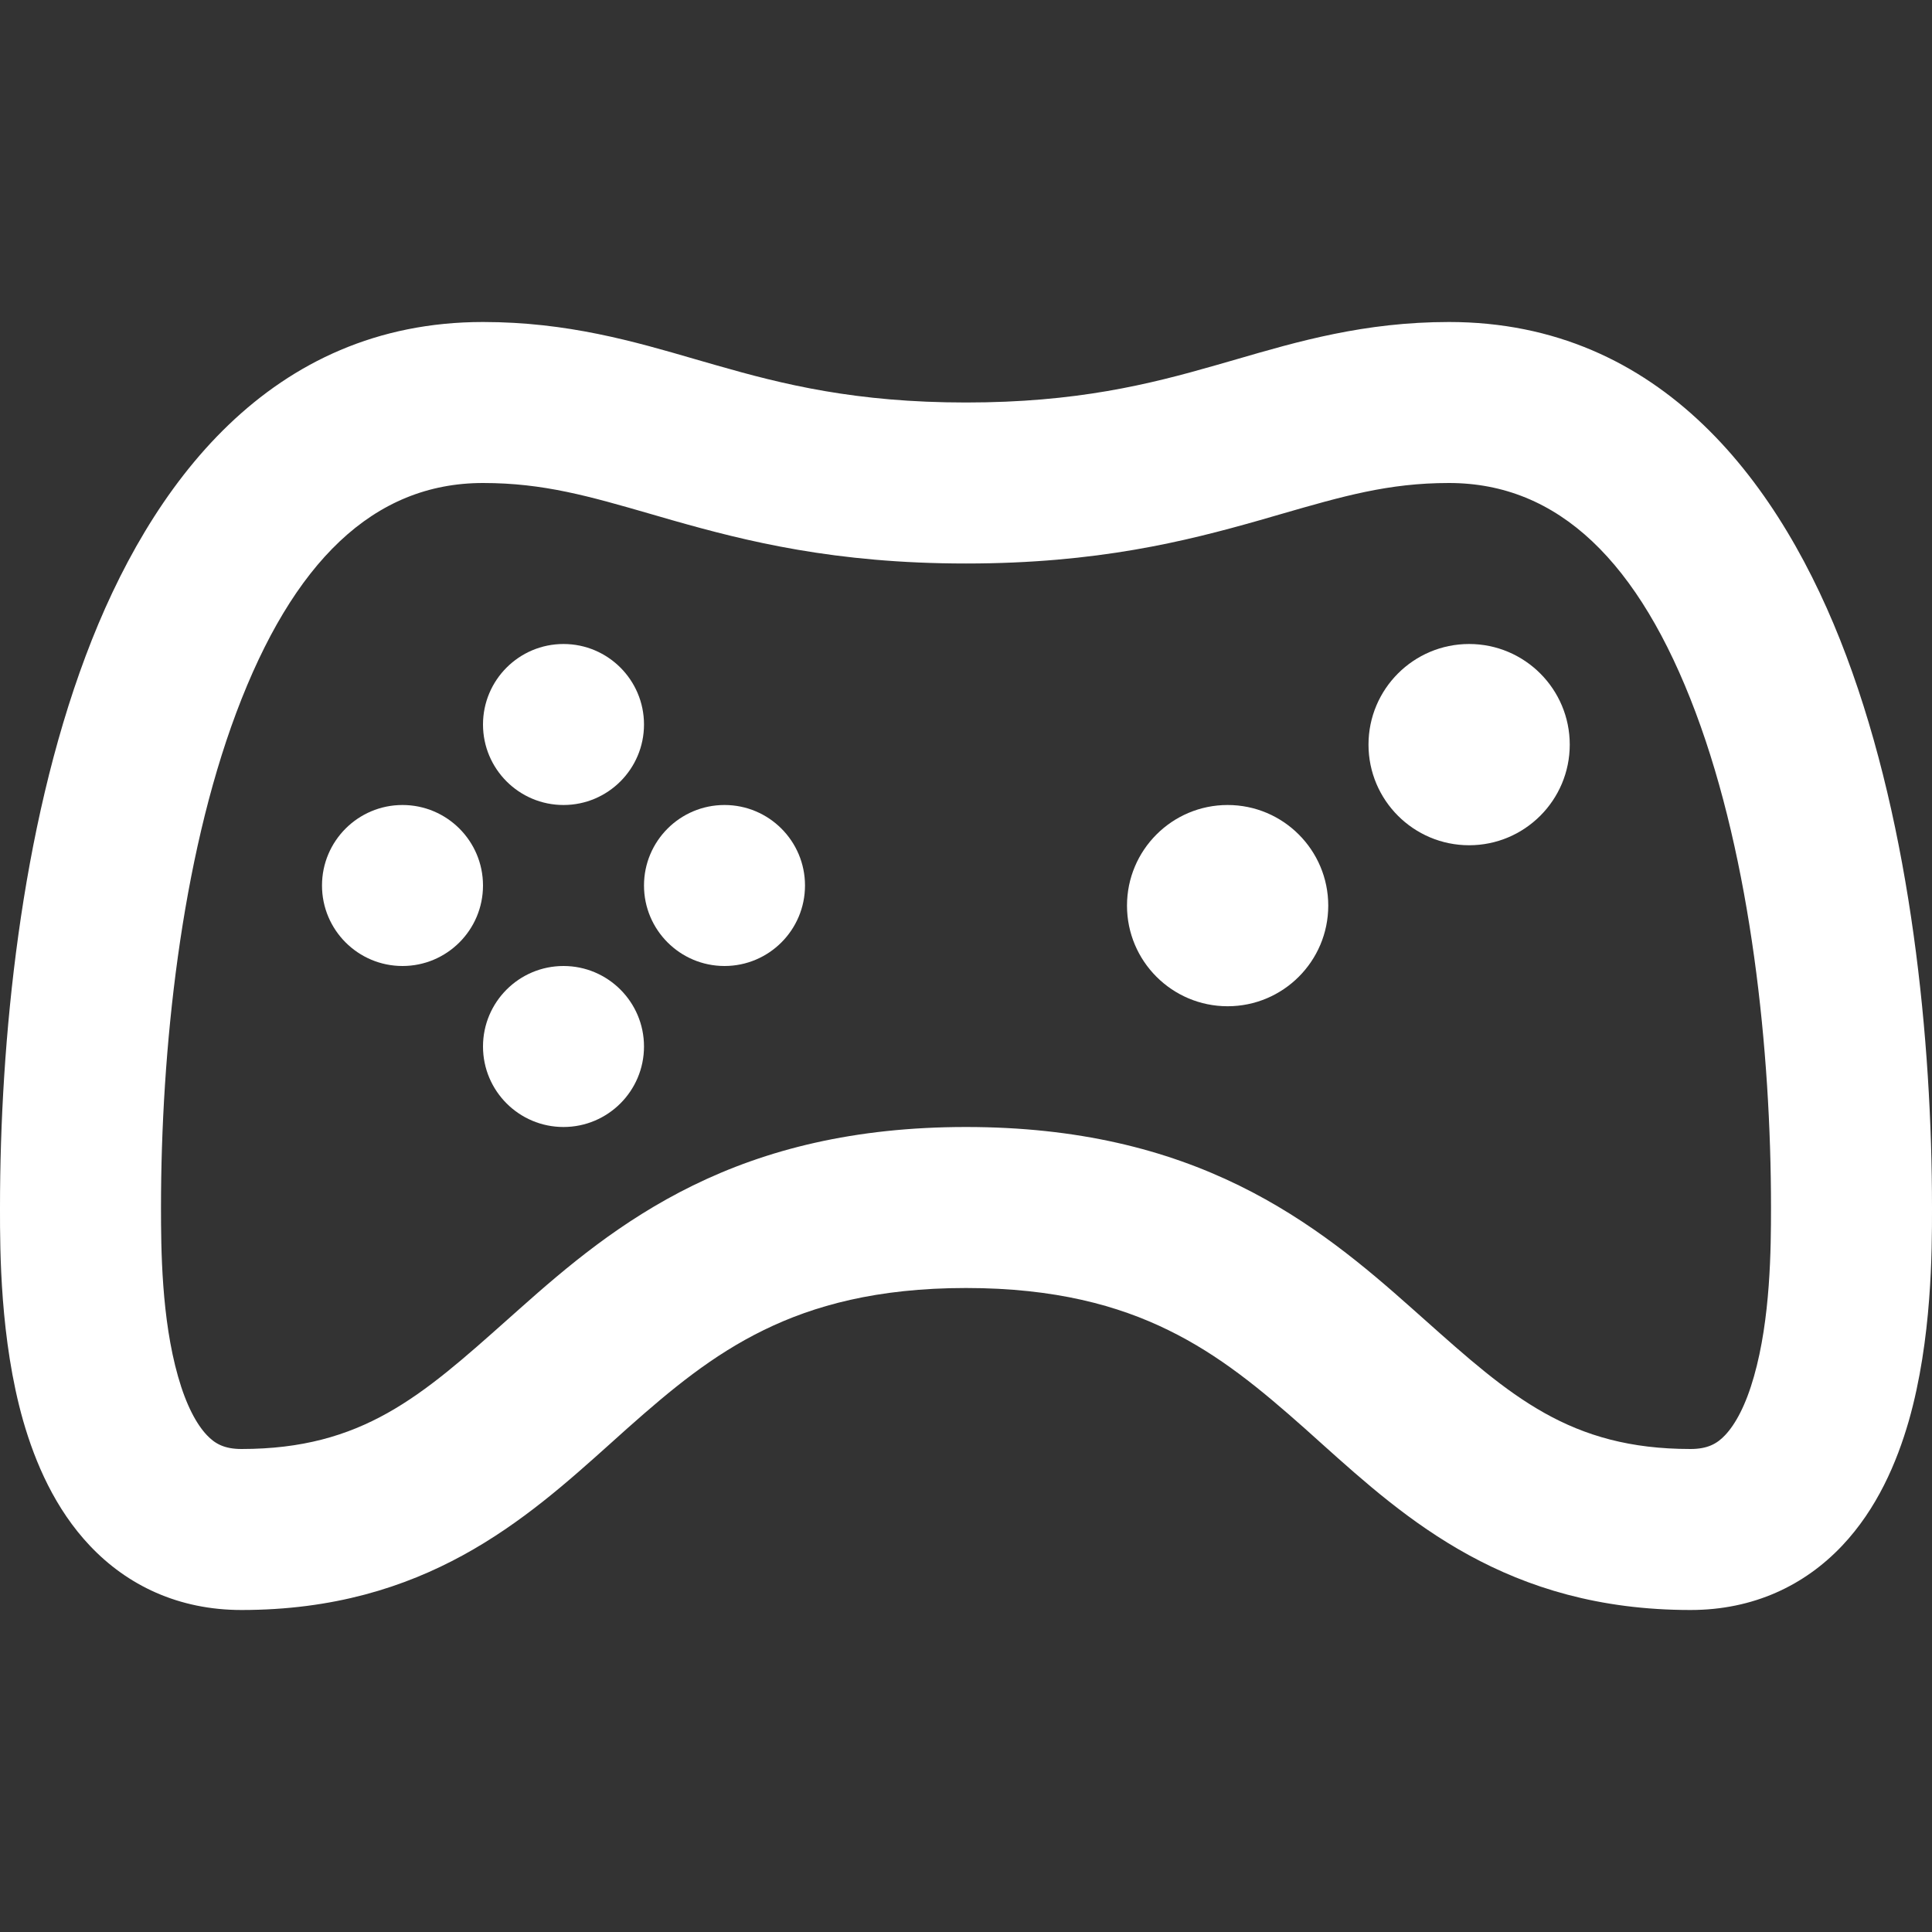 <svg width="24" height="24" viewBox="0 0 24 24" fill="none" xmlns="http://www.w3.org/2000/svg">
<rect x="0" y="0" width="24" height="24" fill="#333333" stroke="none"/>
<path d="M6 11C6 11.552 5.552 12 5 12C4.448 12 4 11.552 4 11C4 10.448 4.448 10 5 10C5.552 10 6 10.448 6 11Z" fill="white"/>
<path d="M9 12C9.552 12 10 11.552 10 11C10 10.448 9.552 10 9 10C8.448 10 8 10.448 8 11C8 11.552 8.448 12 9 12Z" fill="white"/>
<path d="M19.5 9.25C19.5 9.94 18.94 10.5 18.25 10.5C17.56 10.5 17 9.94 17 9.25C17 8.56 17.56 8 18.25 8C18.94 8 19.5 8.56 19.5 9.25Z" fill="white"/>
<path d="M7 14C7.552 14 8 13.552 8 13C8 12.448 7.552 12 7 12C6.448 12 6 12.448 6 13C6 13.552 6.448 14 7 14Z" fill="white"/>
<path d="M16.5 11.25C16.5 11.94 15.94 12.5 15.25 12.5C14.56 12.5 14 11.94 14 11.25C14 10.56 14.56 10 15.25 10C15.94 10 16.5 10.56 16.5 11.25Z" fill="white"/>
<path d="M7 10C7.552 10 8 9.552 8 9C8 8.448 7.552 8 7 8C6.448 8 6 8.448 6 9C6 9.552 6.448 10 7 10Z" fill="white"/>
<path fill-rule="evenodd" clip-rule="evenodd" d="M1.064 8.149C1.862 6.019 3.361 4 6 4C7.049 4 7.879 4.242 8.639 4.463C8.727 4.489 8.814 4.514 8.9 4.538C9.729 4.776 10.63 5 12 5C13.37 5 14.271 4.776 15.1 4.538C15.186 4.514 15.273 4.489 15.361 4.463C16.121 4.242 16.951 4 18 4C20.639 4 22.138 6.019 22.936 8.149C23.746 10.308 24 12.943 24 15L24 15.026C24 15.525 24 16.639 23.712 17.65C23.563 18.168 23.317 18.744 22.882 19.203C22.419 19.692 21.785 20 21 20C18.721 20 17.465 18.872 16.416 17.931C16.346 17.869 16.278 17.808 16.211 17.747C15.657 17.255 15.149 16.834 14.513 16.523C13.893 16.219 13.107 16 12 16C10.893 16 10.108 16.219 9.487 16.523C8.851 16.834 8.343 17.255 7.789 17.747C7.722 17.808 7.654 17.869 7.584 17.931C6.535 18.872 5.279 20 3 20C2.215 20 1.581 19.692 1.118 19.203C0.683 18.744 0.437 18.168 0.288 17.65C-0 16.639 -9.49301e-05 15.525 3.7752e-06 15.026L7.62938e-06 15C7.62938e-06 12.943 0.254 10.308 1.064 8.149ZM2.936 8.851C2.246 10.692 2 13.057 2 15C2 15.515 2.006 16.379 2.212 17.1C2.313 17.457 2.442 17.693 2.57 17.828C2.669 17.933 2.785 18 3 18C4.5 18 5.236 17.344 6.308 16.389L6.461 16.253C7.032 15.745 7.711 15.166 8.607 14.727C9.517 14.281 10.607 14 12 14C13.393 14 14.483 14.281 15.393 14.727C16.289 15.166 16.968 15.745 17.539 16.253L17.692 16.389C18.764 17.344 19.5 18 21 18C21.215 18 21.331 17.933 21.43 17.828C21.558 17.693 21.687 17.457 21.788 17.1C21.994 16.379 22 15.515 22 15C22 13.057 21.754 10.692 21.064 8.851C20.362 6.981 19.361 6 18 6C17.249 6 16.685 6.163 15.906 6.388C15.823 6.412 15.738 6.436 15.65 6.462C14.729 6.724 13.63 7 12 7C10.37 7 9.271 6.724 8.35 6.462C8.262 6.436 8.177 6.412 8.094 6.388C7.315 6.163 6.751 6 6 6C4.639 6 3.638 6.981 2.936 8.851Z" fill="white"/>
</svg>
